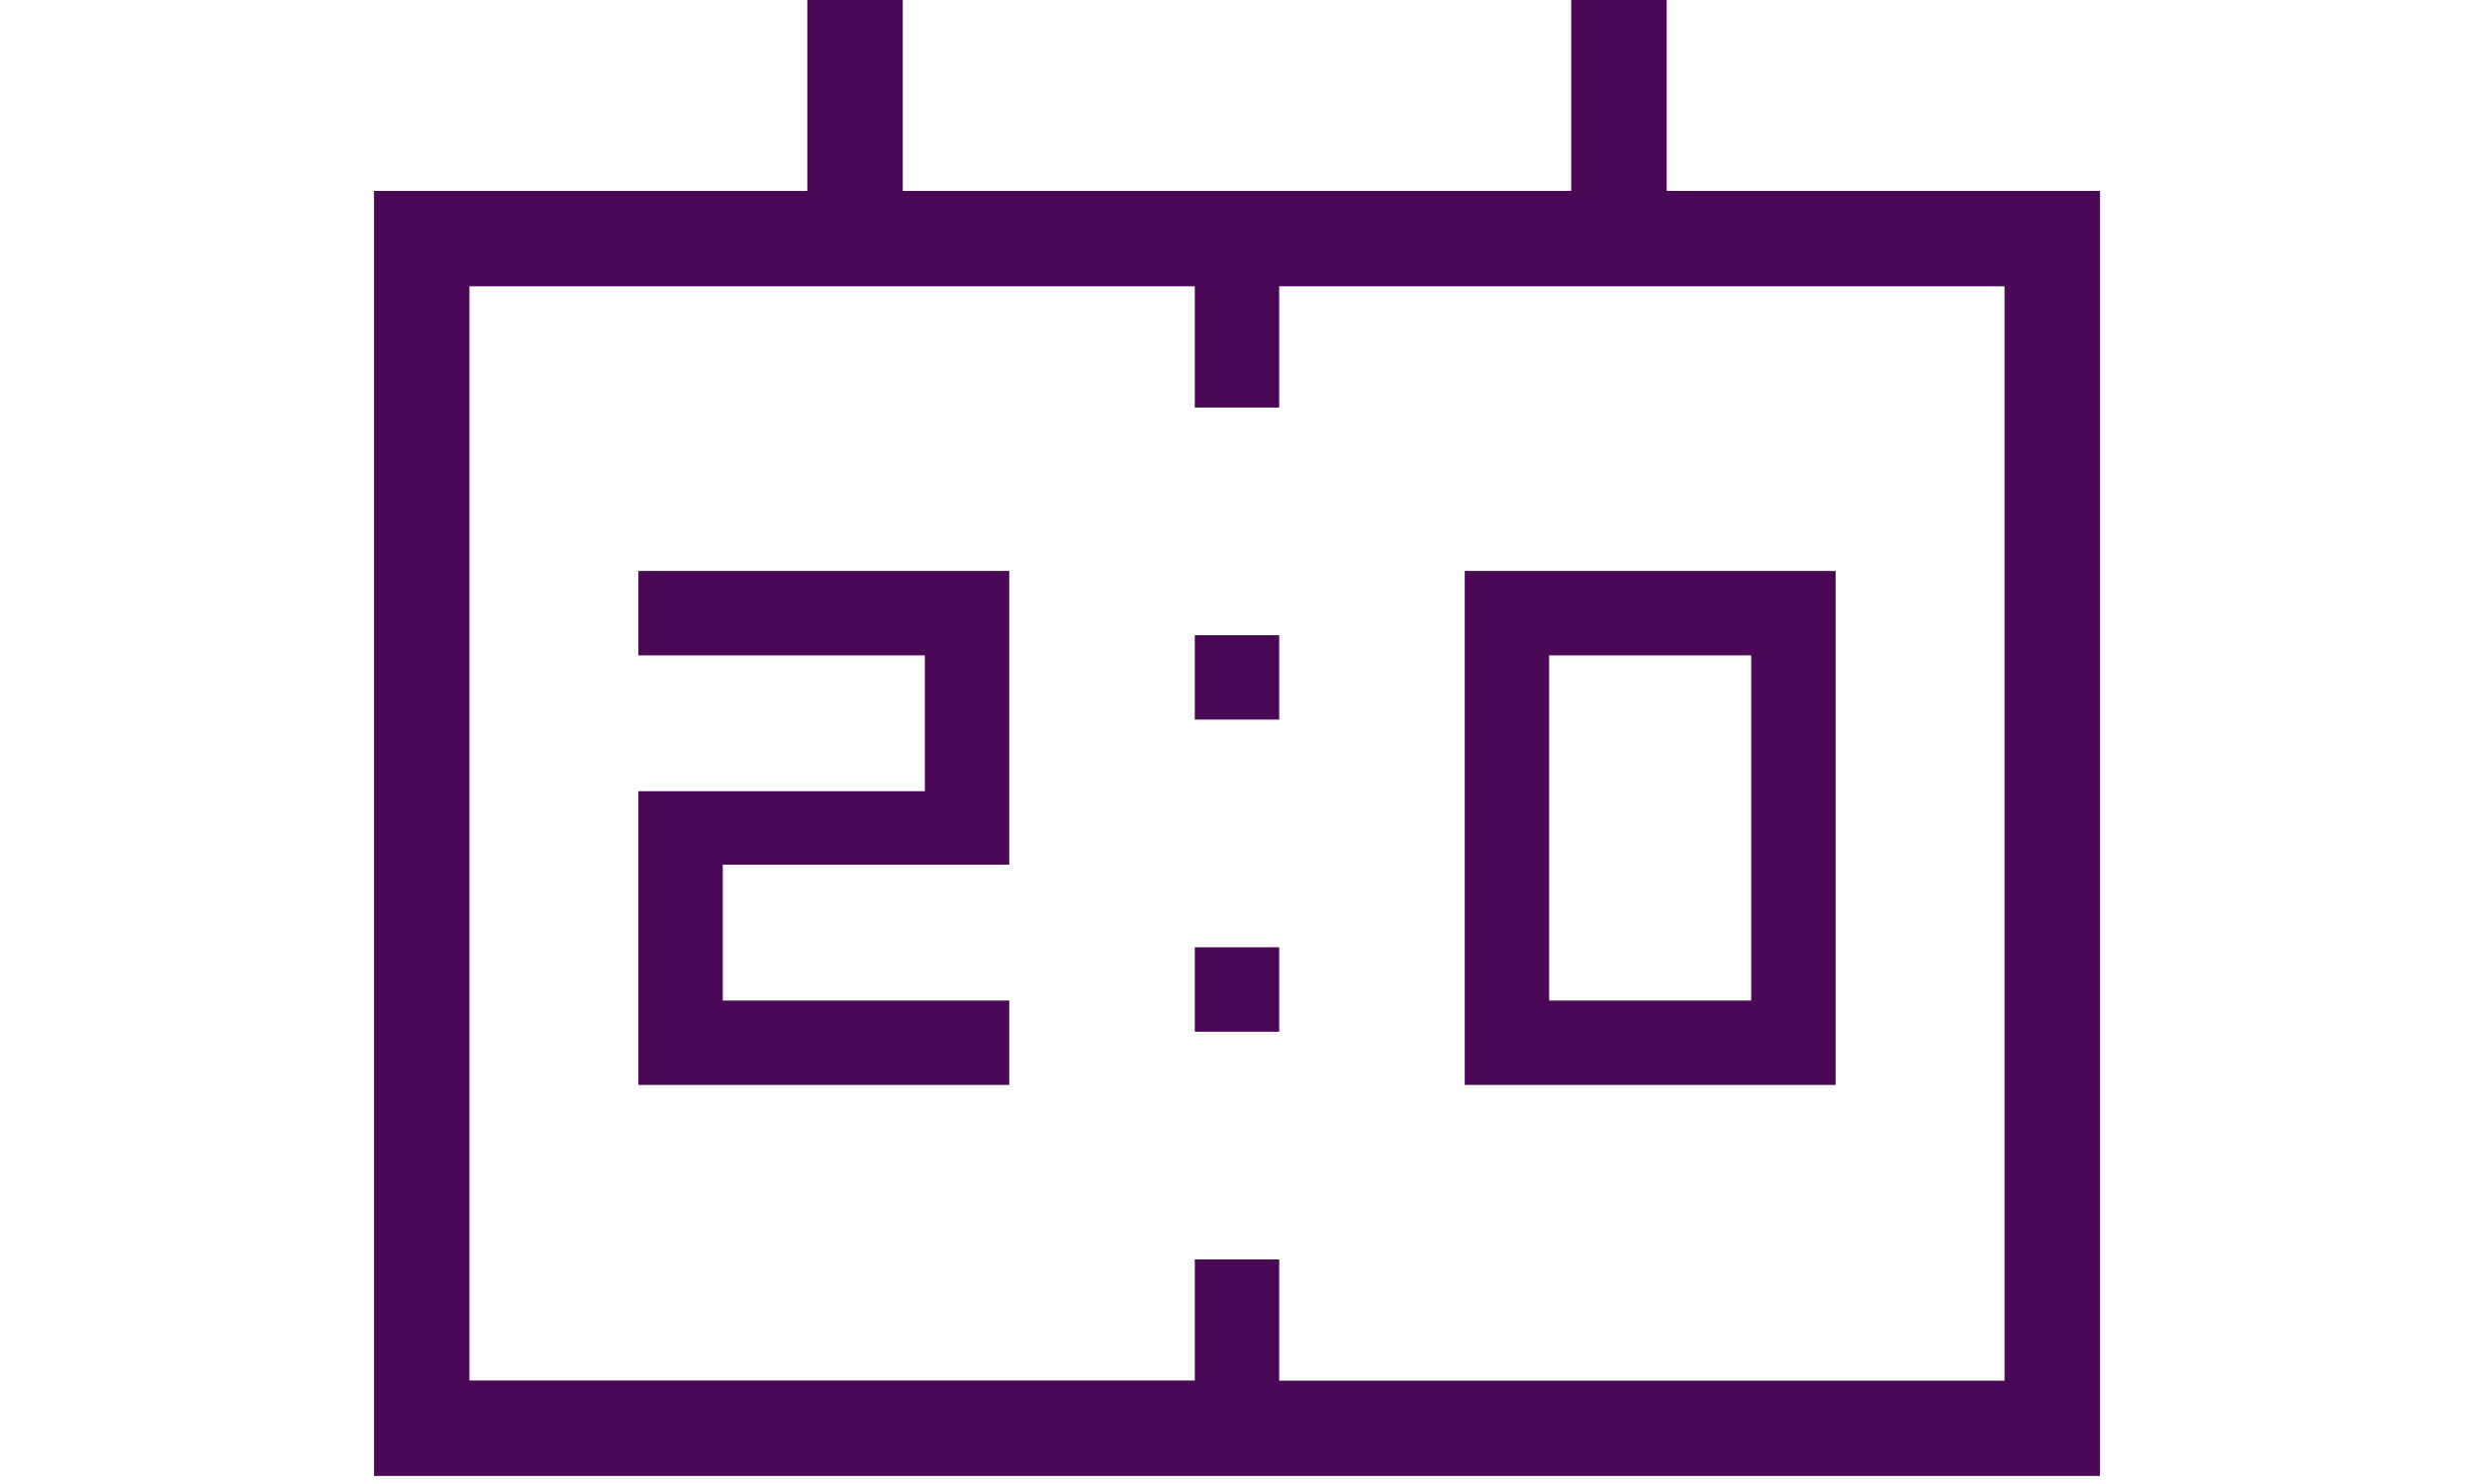 <svg xmlns="http://www.w3.org/2000/svg" width="100" height="60" viewBox="0 0 150 129" fill="#4a0857">
  <path d="M94.791 94.31V49.632H127.022V94.31H94.791ZM102.127 86.974H119.686V56.968H102.127V86.974ZM22.978 94.31V68.776H47.873V56.968H22.978V49.632H55.209V75.166H30.314V86.974H55.209V94.31H22.978ZM71.332 62.553V55.217H78.668V62.553H71.332ZM71.332 89.688V82.344H78.668V89.688H71.332ZM0 128.3V16.597H37.658V0H45.956V16.597H104.044V0H112.342V16.597H150V128.3H0ZM8.298 120.002H71.332V109.479H78.668V120.018H141.702V24.887H78.668V35.425H71.332V24.887H8.298V120.002Z" fill="#4a0857"/>
</svg>
